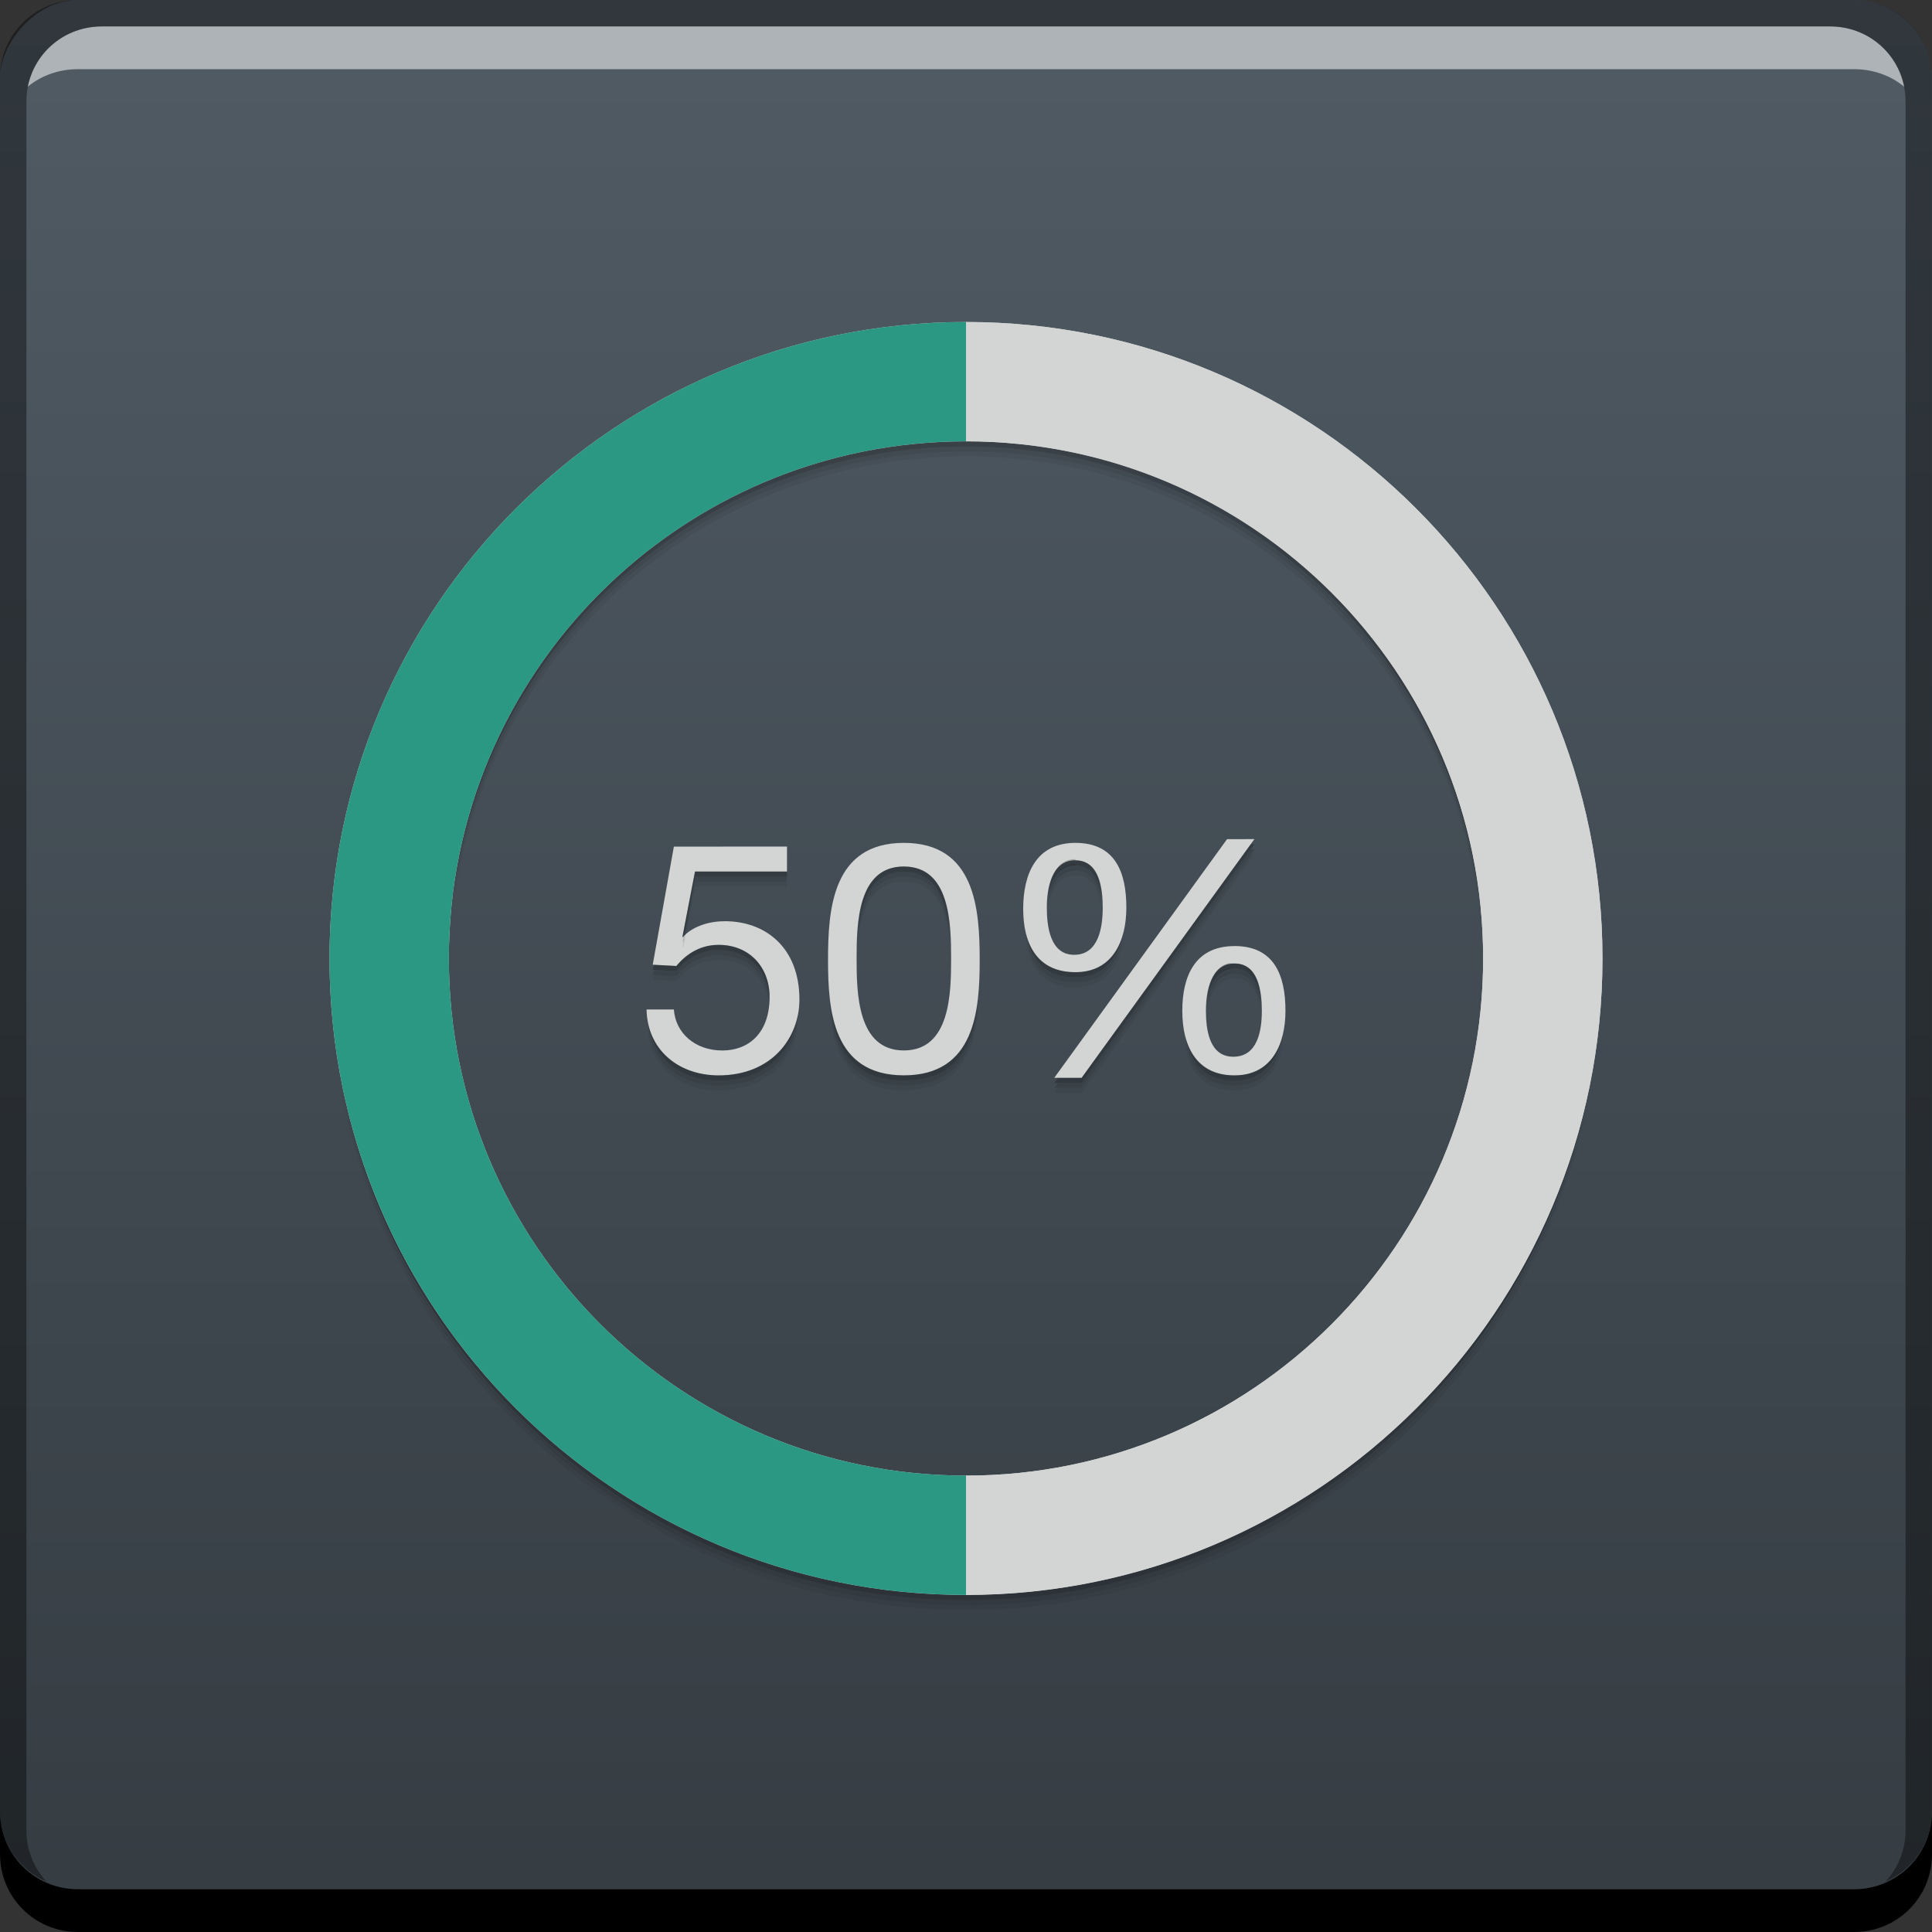 <?xml version="1.0" encoding="UTF-8" standalone="no"?>
<!-- Created with Inkscape (http://www.inkscape.org/) -->

<svg
   xmlns:dc="http://purl.org/dc/elements/1.1/"
   xmlns:cc="http://creativecommons.org/ns#"
   xmlns:rdf="http://www.w3.org/1999/02/22-rdf-syntax-ns#"
   xmlns:svg="http://www.w3.org/2000/svg"
   xmlns="http://www.w3.org/2000/svg"
   xmlns:xlink="http://www.w3.org/1999/xlink"
   xmlns:sodipodi="http://sodipodi.sourceforge.net/DTD/sodipodi-0.dtd"
   xmlns:inkscape="http://www.inkscape.org/namespaces/inkscape"
   width="48"
   height="48"
   id="svg2"
   version="1.1"
   inkscape:version="0.48+devel r12149"
   sodipodi:docname="qbittorrent.svg">
  <rect width="100%" height="100%" fill="#333333" stroke="none"/>
  <defs
     id="defs4">
    <linearGradient
       inkscape:collect="always"
       id="linearGradient845">
      <stop
         style="stop-color:#353c42;stop-opacity:1"
         offset="0"
         id="stop847" />
      <stop
         style="stop-color:#505b64;stop-opacity:1"
         offset="1"
         id="stop849" />
    </linearGradient>
    <linearGradient
       inkscape:collect="always"
       xlink:href="#linearGradient845"
       id="linearGradient851"
       x1="23.5"
       y1="-1052.425"
       x2="23.5"
       y2="-1004.612"
       gradientUnits="userSpaceOnUse" />
  </defs>
  <sodipodi:namedview
     id="base"
     pagecolor="#ffffff"
     bordercolor="#666666"
     borderopacity="1.0"
     inkscape:pageopacity="0.0"
     inkscape:pageshadow="2"
     inkscape:zoom="5.6568543"
     inkscape:cx="5.6483584"
     inkscape:cy="35.152149"
     inkscape:document-units="px"
     inkscape:current-layer="layer1"
     showgrid="false"
     inkscape:window-width="1366"
     inkscape:window-height="714"
     inkscape:window-x="0"
     inkscape:window-y="30"
     inkscape:window-maximized="1">
    <inkscape:grid
       type="xygrid"
       id="grid3850" />
  </sodipodi:namedview>
  <g
     inkscape:label="Capa 1"
     inkscape:groupmode="layer"
     id="layer1"
     transform="translate(0,-1004.362)">
    <rect
       style="fill:url(#linearGradient851);fill-opacity:1;stroke:none"
       id="rect2991-1"
       width="48"
       height="48"
       x="2e-07"
       y="-1052.362"
       ry="1.945"
       transform="scale(1,-1)" />
    <path
       inkscape:connector-curvature="0"
       style="fill:#000000;fill-opacity:1;stroke:none"
       d="m -2e-7,1049.362 0,1.062 c 0,1.077 0.86,1.938 1.938,1.938 l 44.125,0 c 1.077,0 1.938,-0.86 1.938,-1.938 l 0,-1.062 c 0,1.077 -0.86,1.938 -1.938,1.938 l -44.125,0 C 0.86,1051.3 -2e-7,1050.439 -2e-7,1049.362 Z"
       id="rect846" />
    <path
       inkscape:connector-curvature="0"
       style="fill:#ffffff;fill-opacity:0.537;stroke:none"
       d="m 2.531,1005.019 c -0.917,0 -1.671,0.639 -1.844,1.5 0.336,-0.28 0.775,-0.438 1.25,-0.438 l 44.125,0 c 0.475,0 0.914,0.158 1.25,0.438 -0.173,-0.861 -0.927,-1.5 -1.844,-1.5 L 2.531,1005.019 Z"
       id="path7515" />
    <path
       inkscape:connector-curvature="0"
       style="fill:#000000;fill-opacity:0.392;stroke:none"
       d="m 1.938,1004.362 c -1.077,0 -1.938,0.86 -1.938,1.938 l 0,43.062 c 0,0.793 0.48,1.449 1.156,1.75 -0.309,-0.333 -0.5,-0.782 -0.5,-1.281 l 0,-42.938 c 0,-1.048 0.827,-1.875 1.875,-1.875 l 42.937,0 c 1.048,0 1.875,0.827 1.875,1.875 l 0,42.938 c 0,0.499 -0.191,0.948 -0.5,1.281 0.676,-0.301 1.156,-0.957 1.156,-1.75 l 0,-43.062 c 0,-1.077 -0.86,-1.938 -1.938,-1.938 L 1.938,1004.362 Z"
       id="rect4280" />
    <g
       id="g902">
      <path
         inkscape:connector-curvature="0"
         id="path853"
         d="m 24,1012.362 c -8.733,0 -15.813,7.08 -15.813,15.813 0,8.733 7.08,15.813 15.813,15.813 8.733,0 15.813,-7.08 15.813,-15.813 C 39.813,1019.442 32.733,1012.362 24,1012.362 z m 0,2.965 c 7.096,0 12.848,5.752 12.848,12.848 0,7.096 -5.752,12.848 -12.848,12.848 -7.096,0 -12.848,-5.752 -12.848,-12.848 C 11.152,1021.079 16.904,1015.327 24,1015.327 Z"
         style="fill:#d2d5d4;fill-opacity:1;stroke:none" />
      <path
         inkscape:connector-curvature="0"
         id="path863"
         d="m 24,1043.988 c 8.733,0 15.813,-7.08 15.813,-15.813 0,-8.733 -7.08,-15.813 -15.813,-15.813 l 0,2.965 c 7.096,0 12.848,5.752 12.848,12.848 0,7.096 -5.752,12.848 -12.848,12.848 L 24,1043.988 Z"
         style="fill:#d2d5d4;fill-opacity:1;stroke:none" />
      <path
         inkscape:connector-curvature="0"
         id="path858"
         d="m 8.187,1028.175 c 0,8.733 7.08,15.813 15.813,15.813 l 0,-2.965 c -7.096,0 -12.848,-5.752 -12.848,-12.848 0,-7.096 5.752,-12.848 12.848,-12.848 l 0,-2.965 C 15.267,1012.362 8.187,1019.442 8.187,1028.175 Z"
         style="fill:#2b9884;fill-opacity:1;stroke:none" />
      <path
         sodipodi:nodetypes="cccccssssscsssccccsssccsssccccccsscsssscssssssssscss"
         inkscape:connector-curvature="0"
         id="path870"
         d="m 30.486,1025.21 -4.293,5.93 0.679,0 L 31.165,1025.21 z m -8.03,0.093 c -1.774,0 -1.884,1.648 -1.884,2.903 0,1.247 0.11,2.872 1.884,2.872 1.774,0 1.884,-1.625 1.884,-2.872 C 24.34,1026.951 24.23,1025.303 22.456,1025.303 z m 4.262,0 c -0.983,-2e-4 -1.297,0.782 -1.297,1.637 0,0.863 0.33,1.575 1.297,1.575 0.927,0 1.266,-0.775 1.266,-1.606 C 27.984,1026.037 27.709,1025.303 26.718,1025.303 z m -9.976,0.093 -0.525,2.934 0.587,0.031 c 0.264,-0.32 0.618,-0.525 1.05,-0.525 0.759,0 1.266,0.546 1.266,1.297 0,0.903 -0.526,1.328 -1.174,1.328 -0.679,0 -1.165,-0.436 -1.204,-1.019 l -0.679,0 c 0.024,1.023 0.808,1.637 1.791,1.637 1.319,0 2.007,-0.925 2.007,-1.884 0,-1.295 -0.846,-1.946 -1.853,-1.946 -0.384,0 -0.802,0.122 -1.05,0.402 l 0,-0.031 0.309,-1.606 2.285,0 L 19.553,1025.395 z m 9.976,0.34 c 0.599,0 0.679,0.702 0.679,1.174 0,0.495 -0.103,1.174 -0.71,1.174 -0.599,-3e-4 -0.679,-0.71 -0.679,-1.174 C 26.007,1026.429 26.126,1025.735 26.718,1025.735 z m -4.262,0.154 c 1.159,0 1.174,1.446 1.174,2.285 0,0.847 -0.015,2.285 -1.174,2.285 -1.159,0 -1.174,-1.438 -1.174,-2.285 C 21.282,1027.336 21.297,1025.889 22.456,1025.889 z m 8.215,1.977 c -0.983,0 -1.297,0.751 -1.297,1.606 0,0.863 0.33,1.606 1.297,1.606 0.927,0 1.266,-0.775 1.266,-1.606 C 31.937,1028.601 31.662,1027.866 30.671,1027.866 z m 0,0.432 c 0.599,0 0.679,0.702 0.679,1.174 0,0.495 -0.103,1.143 -0.71,1.143 -0.599,-2e-4 -0.679,-0.679 -0.679,-1.143 C 29.961,1028.993 30.08,1028.299 30.671,1028.299 Z"
         style="font-size:8.087px;font-style:normal;font-variant:normal;font-weight:normal;font-stretch:normal;text-align:start;line-height:125%;letter-spacing:0px;word-spacing:0px;writing-mode:lr-tb;text-anchor:start;fill:#d2d5d4;fill-opacity:1;stroke:none;font-family:Helvetica Neue;-inkscape-font-specification:Helvetica Neue" />
      <path
         inkscape:connector-curvature="0"
         id="path886"
         d="m 24,1015.331 c -6.693,0 -12.184,5.107 -12.786,11.643 0.658,-6.479 6.134,-11.52 12.786,-11.52 6.652,0 12.128,5.041 12.786,11.52 C 36.184,1020.438 30.693,1015.331 24,1015.331 z m 7.073,10.007 -4.2,5.806 -0.587,0 -0.093,0.124 0.679,0 4.293,-5.93 L 31.073,1025.338 z m -4.355,0.371 c -0.5,0 -0.641,0.514 -0.679,0.957 0.061,-0.398 0.236,-0.803 0.679,-0.803 0.45,0 0.598,0.407 0.649,0.803 -0.03,-0.44 -0.142,-0.926 -0.649,-0.926 L 26.718,1025.708 z m -4.262,0.185 c -0.929,0 -1.103,0.897 -1.143,1.699 0.058,-0.761 0.274,-1.575 1.143,-1.575 0.869,0 1.084,0.814 1.143,1.575 C 23.558,1026.791 23.385,1025.893 22.456,1025.893 z m -5.189,0.123 -0.309,1.606 0,0.031 c 0.009,-0.011 0.021,-0.021 0.031,-0.031 l 0.278,-1.482 2.285,0 0,-0.124 L 17.267,1026.017 z m 10.655,1.482 c -0.139,0.569 -0.509,1.019 -1.204,1.019 -0.725,0 -1.097,-0.424 -1.235,-0.988 0.11,0.638 0.45,1.112 1.235,1.112 C 27.461,1028.642 27.807,1028.126 27.922,1027.499 z m -10.068,0.34 c -0.432,0 -0.786,0.205 -1.05,0.525 l -0.556,-0.031 -0.031,0.123 0.587,0.031 c 0.264,-0.32 0.618,-0.525 1.05,-0.525 0.748,0 1.252,0.531 1.266,1.266 0.001,-0.033 0,-0.059 0,-0.093 C 19.12,1028.385 18.613,1027.839 17.854,1027.839 z m 12.632,0.463 c -0.345,0.115 -0.462,0.549 -0.494,0.926 0.061,-0.398 0.236,-0.803 0.679,-0.803 0.45,0 0.598,0.407 0.649,0.803 -0.03,-0.44 -0.142,-0.926 -0.649,-0.926 C 30.597,1028.302 30.546,1028.283 30.486,1028.302 z m -9.883,0.865 c 0.091,1.04 0.453,2.038 1.853,2.038 1.4,0 1.762,-0.999 1.853,-2.038 -0.114,0.983 -0.522,1.915 -1.853,1.915 C 21.125,1031.082 20.717,1030.15 20.603,1029.167 z m -0.772,0.371 c -0.15,0.82 -0.823,1.544 -1.977,1.544 -0.86,0 -1.581,-0.494 -1.76,-1.297 0.123,0.891 0.849,1.421 1.76,1.421 C 19.076,1031.206 19.737,1030.417 19.831,1029.538 z m 9.605,0.525 c 0.11,0.646 0.45,1.143 1.235,1.143 0.744,0 1.089,-0.517 1.204,-1.143 -0.139,0.569 -0.509,1.019 -1.204,1.019 C 29.946,1031.082 29.574,1030.636 29.436,1030.063 Z M 8.496,1031.36 c 1.428,7.265 7.82,12.755 15.504,12.755 7.684,0 14.076,-5.49 15.504,-12.755 C 38.029,1038.565 31.642,1043.992 24,1043.992 16.358,1043.992 9.971,1038.565 8.496,1031.36 Z"
         style="font-size:8.087px;font-style:normal;font-variant:normal;font-weight:normal;font-stretch:normal;text-align:start;line-height:125%;letter-spacing:0px;word-spacing:0px;writing-mode:lr-tb;text-anchor:start;fill:#000000;fill-opacity:0.235;stroke:none;font-family:Helvetica Neue;-inkscape-font-specification:Helvetica Neue" />
      <path
         style="font-size:8.087px;font-style:normal;font-variant:normal;font-weight:normal;font-stretch:normal;text-align:start;line-height:125%;letter-spacing:0px;word-spacing:0px;writing-mode:lr-tb;text-anchor:start;fill:#000000;fill-opacity:0.118;stroke:none;font-family:Helvetica Neue;-inkscape-font-specification:Helvetica Neue"
         d="m 24,1015.455 c -6.693,0 -12.184,5.107 -12.786,11.643 0.658,-6.479 6.134,-11.52 12.786,-11.52 6.652,0 12.128,5.041 12.786,11.52 C 36.184,1020.562 30.693,1015.455 24,1015.455 z m 7.073,10.007 -4.2,5.806 -0.587,0 -0.093,0.123 0.679,0 4.293,-5.93 L 31.073,1025.461 z m -4.355,0.371 c -0.5,0 -0.641,0.514 -0.679,0.958 0.061,-0.398 0.236,-0.803 0.679,-0.803 0.45,0 0.598,0.407 0.649,0.803 -0.03,-0.44 -0.142,-0.927 -0.649,-0.927 L 26.718,1025.832 z m -4.262,0.185 c -0.929,0 -1.103,0.897 -1.143,1.699 0.058,-0.761 0.274,-1.575 1.143,-1.575 0.869,0 1.084,0.814 1.143,1.575 C 23.558,1026.914 23.385,1026.017 22.456,1026.017 z m -5.189,0.124 -0.309,1.606 0,0.031 c 0.009,-0.011 0.021,-0.021 0.031,-0.031 l 0.278,-1.482 2.285,0 0,-0.123 L 17.267,1026.14 z m 10.655,1.482 c -0.139,0.569 -0.509,1.019 -1.204,1.019 -0.725,0 -1.097,-0.424 -1.235,-0.988 0.11,0.638 0.45,1.112 1.235,1.112 C 27.461,1028.766 27.807,1028.249 27.922,1027.623 z m -10.068,0.34 c -0.432,0 -0.786,0.205 -1.05,0.525 l -0.556,-0.031 -0.031,0.124 0.587,0.031 c 0.264,-0.32 0.618,-0.525 1.05,-0.525 0.748,0 1.252,0.531 1.266,1.266 0.001,-0.033 0,-0.059 0,-0.093 C 19.12,1028.508 18.613,1027.963 17.854,1027.963 z m 12.632,0.463 c -0.345,0.115 -0.462,0.549 -0.494,0.926 0.061,-0.398 0.236,-0.803 0.679,-0.803 0.45,0 0.598,0.407 0.649,0.803 -0.03,-0.44 -0.142,-0.926 -0.649,-0.926 C 30.597,1028.426 30.546,1028.406 30.486,1028.426 z m -9.883,0.865 c 0.091,1.039 0.453,2.038 1.853,2.038 1.4,0 1.762,-0.999 1.853,-2.038 -0.114,0.983 -0.522,1.915 -1.853,1.915 C 21.125,1031.206 20.717,1030.274 20.603,1029.291 z m -0.772,0.371 c -0.15,0.82 -0.823,1.544 -1.977,1.544 -0.86,0 -1.581,-0.494 -1.76,-1.297 0.123,0.891 0.849,1.421 1.76,1.421 C 19.076,1031.329 19.737,1030.541 19.831,1029.661 z m 9.605,0.525 c 0.11,0.646 0.45,1.143 1.235,1.143 0.744,0 1.089,-0.517 1.204,-1.143 -0.139,0.569 -0.509,1.019 -1.204,1.019 C 29.946,1031.206 29.574,1030.759 29.436,1030.186 z m -20.94,1.297 c 1.428,7.265 7.82,12.755 15.504,12.755 7.684,0 14.076,-5.49 15.504,-12.755 C 38.029,1038.689 31.642,1044.115 24,1044.115 16.358,1044.115 9.971,1038.689 8.496,1031.484 Z"
         id="path894"
         inkscape:connector-curvature="0" />
      <path
         inkscape:connector-curvature="0"
         id="path896"
         d="m 24,1015.578 c -6.693,0 -12.184,5.107 -12.786,11.643 0.658,-6.479 6.134,-11.52 12.786,-11.52 6.652,0 12.128,5.041 12.786,11.52 C 36.184,1020.685 30.693,1015.578 24,1015.578 z m 7.073,10.007 -4.2,5.806 -0.587,0 -0.093,0.123 0.679,0 4.293,-5.93 L 31.073,1025.584 z m -4.355,0.371 c -0.5,0 -0.641,0.514 -0.679,0.957 0.061,-0.398 0.236,-0.803 0.679,-0.803 0.45,0 0.598,0.407 0.649,0.803 -0.03,-0.44 -0.142,-0.926 -0.649,-0.926 L 26.718,1025.955 z m -4.262,0.185 c -0.929,0 -1.103,0.897 -1.143,1.699 0.058,-0.761 0.274,-1.575 1.143,-1.575 0.869,0 1.084,0.814 1.143,1.575 C 23.558,1027.038 23.385,1026.14 22.456,1026.14 z m -5.189,0.123 -0.309,1.606 0,0.031 c 0.009,-0.011 0.021,-0.021 0.031,-0.031 l 0.278,-1.482 2.285,0 0,-0.123 L 17.267,1026.264 z m 10.655,1.482 c -0.139,0.569 -0.509,1.019 -1.204,1.019 -0.725,0 -1.097,-0.424 -1.235,-0.988 0.11,0.638 0.45,1.112 1.235,1.112 C 27.461,1028.889 27.807,1028.373 27.922,1027.746 z m -10.068,0.34 c -0.432,0 -0.786,0.205 -1.05,0.525 l -0.556,-0.031 -0.031,0.123 0.587,0.031 c 0.264,-0.32 0.618,-0.525 1.05,-0.525 0.748,0 1.252,0.531 1.266,1.266 0.001,-0.033 0,-0.059 0,-0.093 C 19.12,1028.632 18.613,1028.086 17.854,1028.086 z m 12.632,0.463 c -0.345,0.115 -0.462,0.549 -0.494,0.927 0.061,-0.398 0.236,-0.803 0.679,-0.803 0.45,0 0.598,0.407 0.649,0.803 -0.03,-0.44 -0.142,-0.927 -0.649,-0.927 C 30.597,1028.549 30.546,1028.53 30.486,1028.549 z m -9.883,0.865 c 0.091,1.04 0.453,2.038 1.853,2.038 1.4,0 1.762,-0.999 1.853,-2.038 -0.114,0.983 -0.522,1.915 -1.853,1.915 C 21.125,1031.329 20.717,1030.397 20.603,1029.414 z m -0.772,0.371 c -0.15,0.82 -0.823,1.544 -1.977,1.544 -0.86,0 -1.581,-0.494 -1.76,-1.297 0.123,0.891 0.849,1.421 1.76,1.421 C 19.076,1031.453 19.737,1030.665 19.831,1029.785 z m 9.605,0.525 c 0.11,0.646 0.45,1.143 1.235,1.143 0.744,0 1.089,-0.517 1.204,-1.143 -0.139,0.569 -0.509,1.019 -1.204,1.019 C 29.946,1031.329 29.574,1030.883 29.436,1030.31 z m -20.94,1.297 c 1.428,7.265 7.82,12.755 15.504,12.755 7.684,0 14.076,-5.49 15.504,-12.755 C 38.029,1038.813 31.642,1044.239 24,1044.239 16.358,1044.239 9.971,1038.813 8.496,1031.607 Z"
         style="font-size:8.087px;font-style:normal;font-variant:normal;font-weight:normal;font-stretch:normal;text-align:start;line-height:125%;letter-spacing:0px;word-spacing:0px;writing-mode:lr-tb;text-anchor:start;fill:#000000;fill-opacity:0.059;stroke:none;font-family:Helvetica Neue;-inkscape-font-specification:Helvetica Neue" />
    </g>
  </g>
</svg>

